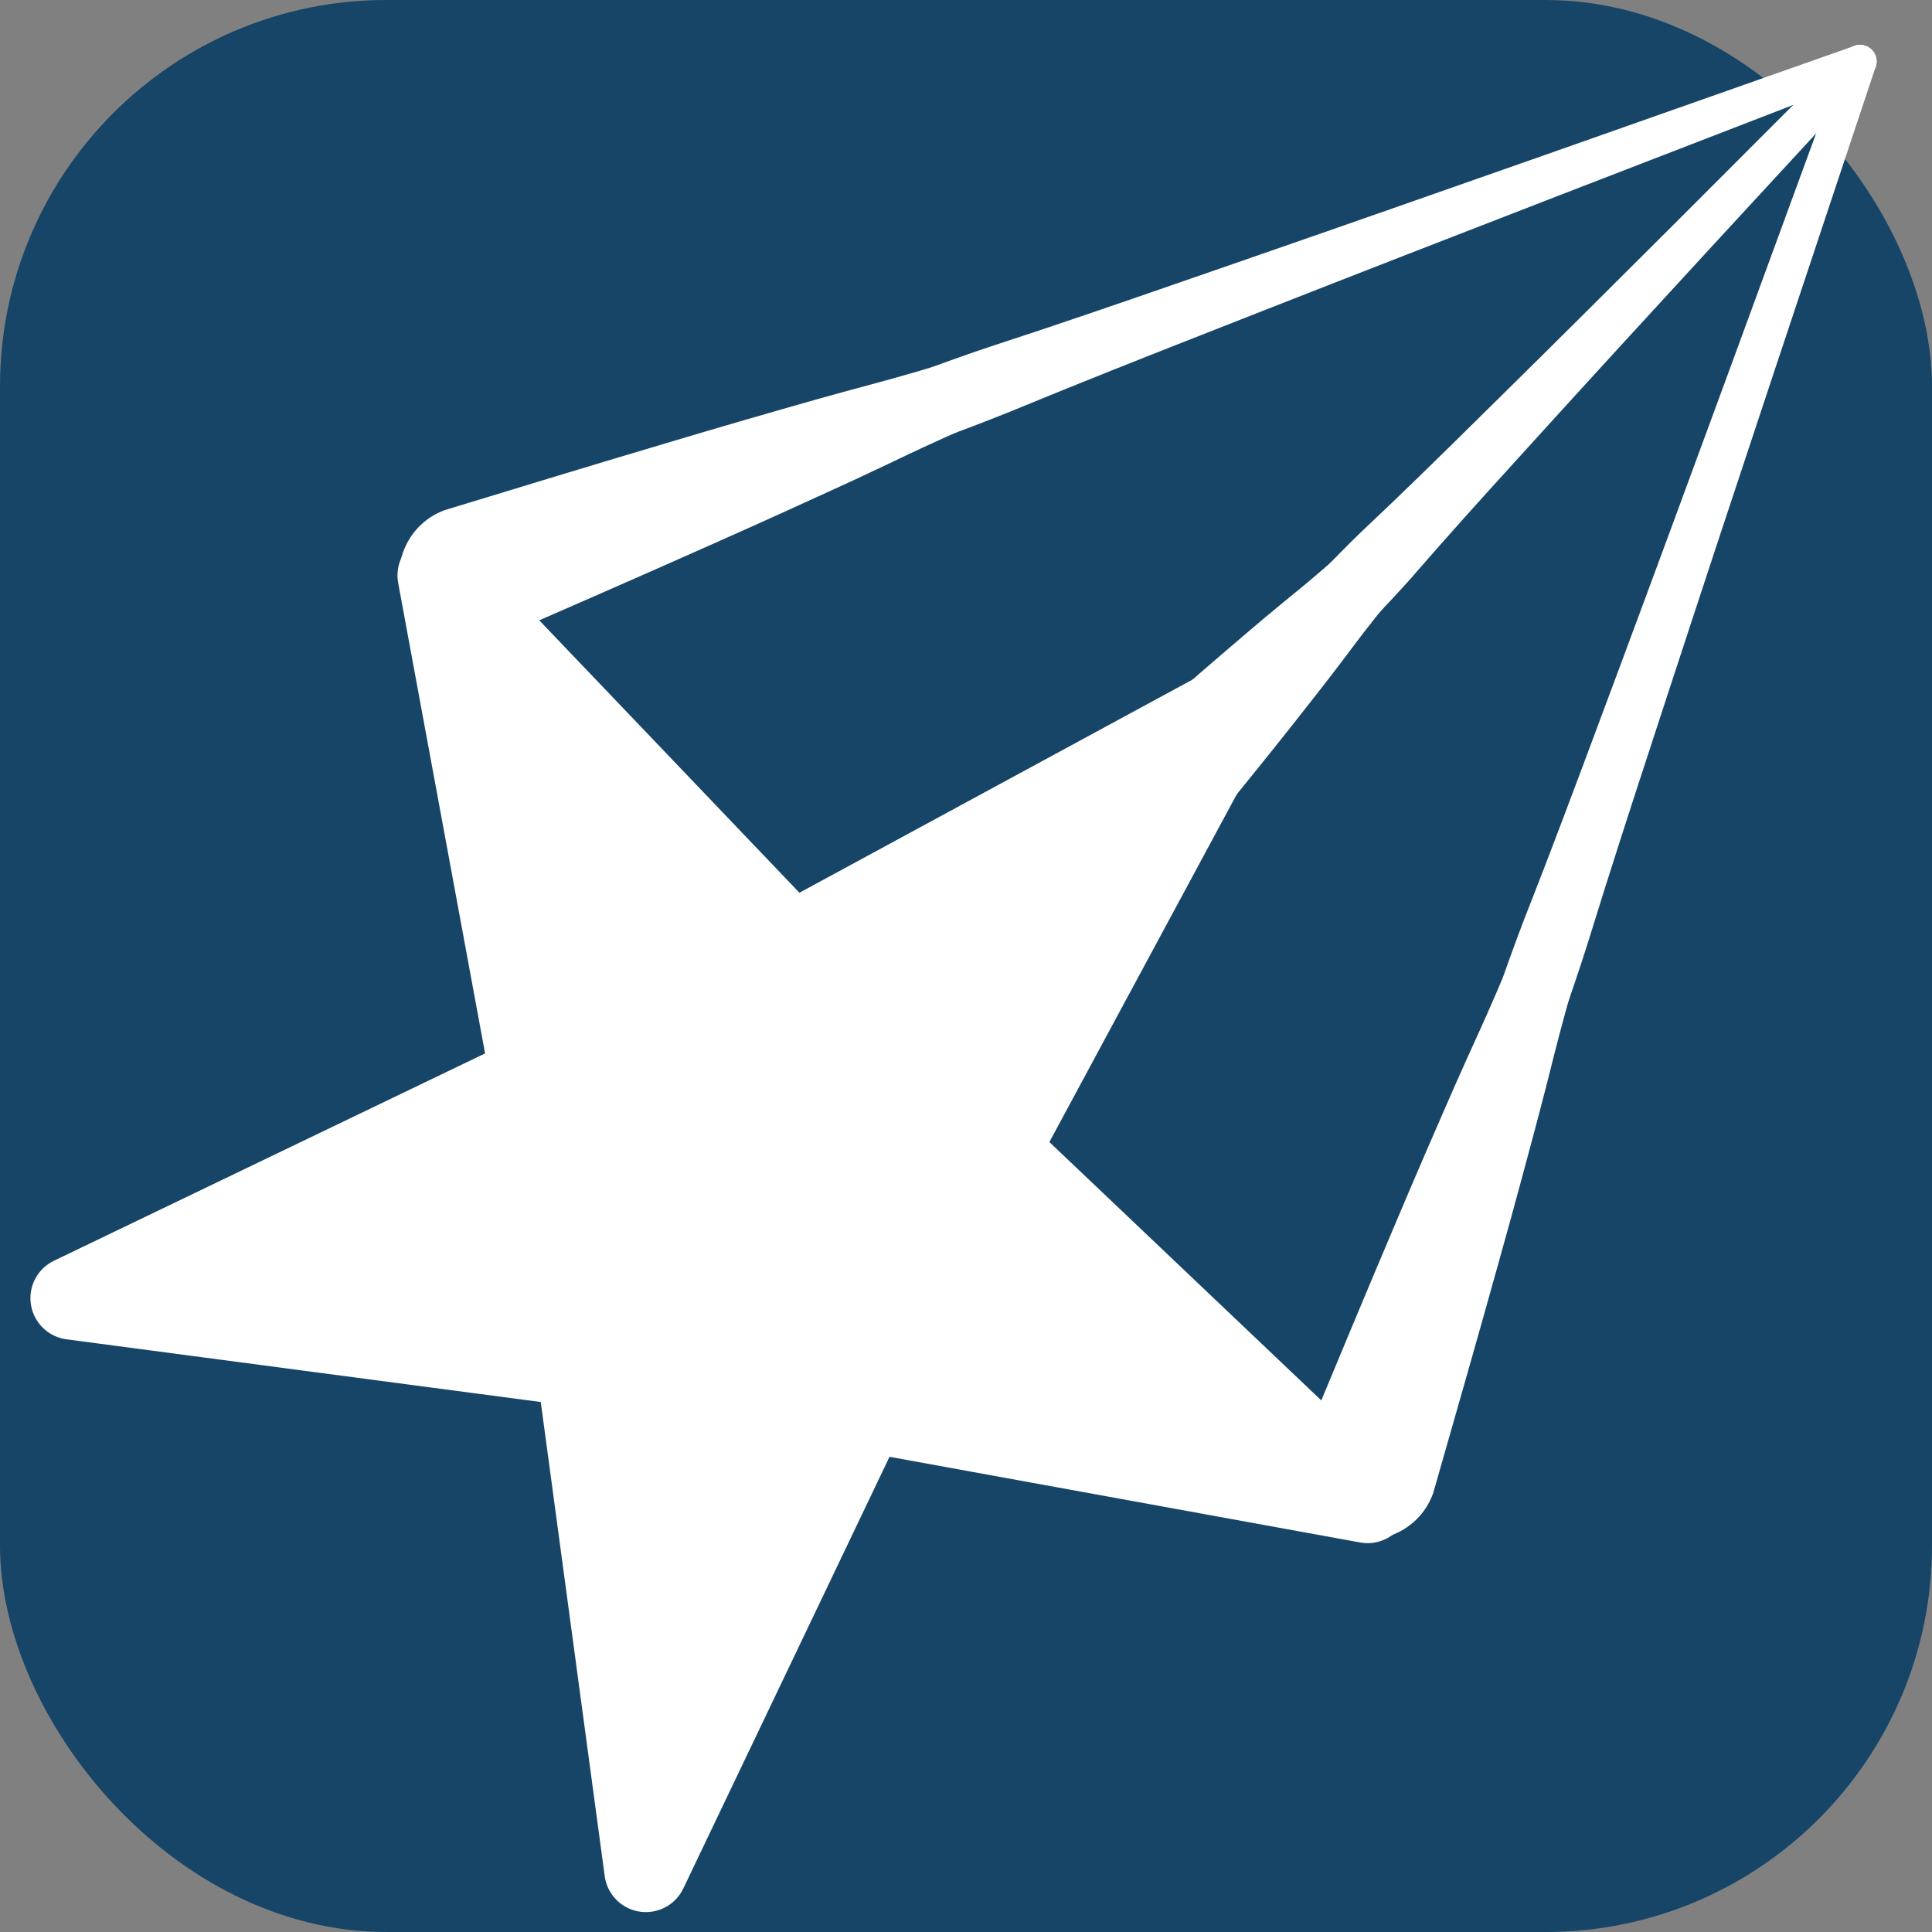<svg xmlns="http://www.w3.org/2000/svg" version="1.1" xmlns:xlink="http://www.w3.org/1999/xlink" xmlns:svgjs="http://svgjs.com/svgjs" width="1000" height="1000"><rect width="100%" height="100%" fill="#808080" stroke="none"/><rect width="1000" height="1000" rx="200" ry="200" fill="#174567"></rect><g transform="matrix(1,0,0,1,0,0)"><svg xmlns="http://www.w3.org/2000/svg" version="1.1" xmlns:xlink="http://www.w3.org/1999/xlink" xmlns:svgjs="http://svgjs.com/svgjs" width="100%" height="100%"><svg height="100%" stroke-miterlimit="10" style="fill-rule:nonzero;clip-rule:evenodd;stroke-linecap:round;stroke-linejoin:round;" version="1.1" viewBox="0 0 1024 1024" width="100%" xml:space="preserve" xmlns="http://www.w3.org/2000/svg" xmlns:xlink="http://www.w3.org/1999/xlink">
<defs></defs>
<clipPath id="ArtboardFrame">
<rect height="1024" width="1024" x="0" y="0"></rect>
</clipPath>
<g clip-path="url(#ArtboardFrame)" id="Layer-1">
<g opacity="1">
<path d="M986.281 23.812C985.147 23.76 983.976 23.926 982.844 24.344C873.246 62.965 763.708 101.741 653.906 139.781C620.043 151.513 586.173 163.314 552.188 174.688C542.474 177.938 532.743 181.059 523.031 184.312C516.237 186.589 509.47 189.006 502.719 191.406C499.347 192.605 496 193.904 492.594 195C489.179 196.099 485.692 197.021 482.25 198.031C470.915 201.358 459.49 204.326 448.094 207.438C430.264 212.305 412.511 217.484 394.75 222.594C381.932 226.281 369.163 230.114 356.375 233.906C316.063 245.862 275.847 258.152 235.625 270.406C216.532 277.46 206.759 298.657 213.812 317.75C220.866 336.843 242.063 346.616 261.156 339.562C300.155 322.519 339.191 305.52 378.062 288.188C390.245 282.755 402.425 277.344 414.562 271.812C431.38 264.147 448.23 256.561 464.938 248.656C475.616 243.604 486.255 238.435 497.031 233.594C499.836 232.334 502.633 231 505.469 229.812C508.769 228.431 512.159 227.25 515.5 225.969C522.19 223.404 528.889 220.812 535.531 218.125C545.026 214.283 554.475 210.345 563.969 206.5C597.661 192.855 631.51 179.601 665.344 166.312C773.028 124.019 881 82.472 988.906 40.75C993.434 39.077 995.735 34.059 994.062 29.531C992.808 26.135 989.684 23.97 986.281 23.812Z" fill="#ffffff" stroke="none"></path>
</g>
<g opacity="1">
<path d="M985.688 23.812C983.451 23.858 981.234 24.759 979.562 26.5C918.297 87.787 857.168 149.181 795.469 210.031C776.439 228.799 757.419 247.627 738.125 266.125C732.609 271.413 727.013 276.616 721.5 281.906C717.645 285.605 713.888 289.395 710.125 293.188C708.248 295.08 706.421 297.061 704.469 298.875C702.507 300.697 700.398 302.403 698.375 304.156C691.7 309.942 684.787 315.448 677.969 321.062C667.601 329.6 657.43 338.37 647.219 347.094C639.351 353.815 631.574 360.631 623.781 367.438C600.133 388.093 576.723 409.017 553.281 429.906C539.185 444.59 539.66 467.935 554.344 482.031C569.027 496.128 592.372 495.652 606.469 480.969C626.628 456.399 646.835 431.863 666.75 407.094C672.994 399.328 679.248 391.584 685.406 383.75C693.944 372.889 702.545 362.053 710.875 351.031C716.201 343.984 721.428 336.874 726.938 329.969C728.369 328.175 729.758 326.306 731.25 324.562C732.983 322.538 734.873 320.64 736.688 318.688C740.324 314.773 743.961 310.878 747.5 306.875C752.561 301.151 757.535 295.352 762.594 289.625C780.542 269.307 798.829 249.249 817.062 229.188C875.091 165.342 933.707 102.025 992.188 38.594C995.53 35.112 995.42 29.593 991.938 26.25C990.196 24.578 987.924 23.767 985.688 23.812Z" fill="#ffffff" stroke="none"></path>
</g>
<g opacity="1">
<path d="M985.312 23.812C981.913 24.03 978.82 26.239 977.625 29.656C937.398 139.407 897.336 249.212 856.531 358.75C843.947 392.532 831.407 426.352 818.469 460C814.771 469.617 810.945 479.194 807.25 488.812C804.665 495.541 802.212 502.319 799.75 509.094C798.521 512.477 797.393 515.906 796.062 519.25C794.729 522.603 793.201 525.901 791.781 529.219C787.106 540.143 782.099 550.916 777.219 561.75C769.584 578.701 762.217 595.792 754.812 612.844C749.468 625.15 744.275 637.494 739.031 649.844C722.501 688.775 706.305 727.854 690.062 766.906C683.345 786.12 693.473 807.157 712.688 813.875C731.902 820.593 752.938 810.464 759.656 791.25C771.427 750.089 783.251 708.935 794.719 667.688C798.313 654.761 801.918 641.831 805.406 628.875C810.24 610.923 815.14 592.988 819.719 574.969C822.645 563.452 825.474 551.927 828.625 540.469C829.445 537.487 830.197 534.46 831.094 531.5C832.137 528.055 833.385 524.662 834.531 521.25C836.827 514.418 839.11 507.592 841.281 500.719C844.385 490.894 847.4 481.013 850.5 471.188C861.501 436.317 872.915 401.597 884.281 366.844C920.458 256.233 957.366 145.855 994.125 35.438C995.718 30.881 993.306 25.906 988.75 24.312C987.611 23.914 986.446 23.74 985.312 23.812Z" fill="#ffffff" stroke="none"></path>
</g>
<path d="M232.675 304.991L419.415 500.524L657.105 371.648L528.847 609.672L724.866 795.903L458.858 747.477L342.315 991.45L306.17 723.497L38.124 688.049L281.793 570.872L232.675 304.991Z" fill="#ffffff" fill-rule="nonzero" opacity="1" stroke="#ffffff" stroke-linecap="butt" stroke-linejoin="round" stroke-width="44"></path>
</g>
</svg></svg></g></svg>